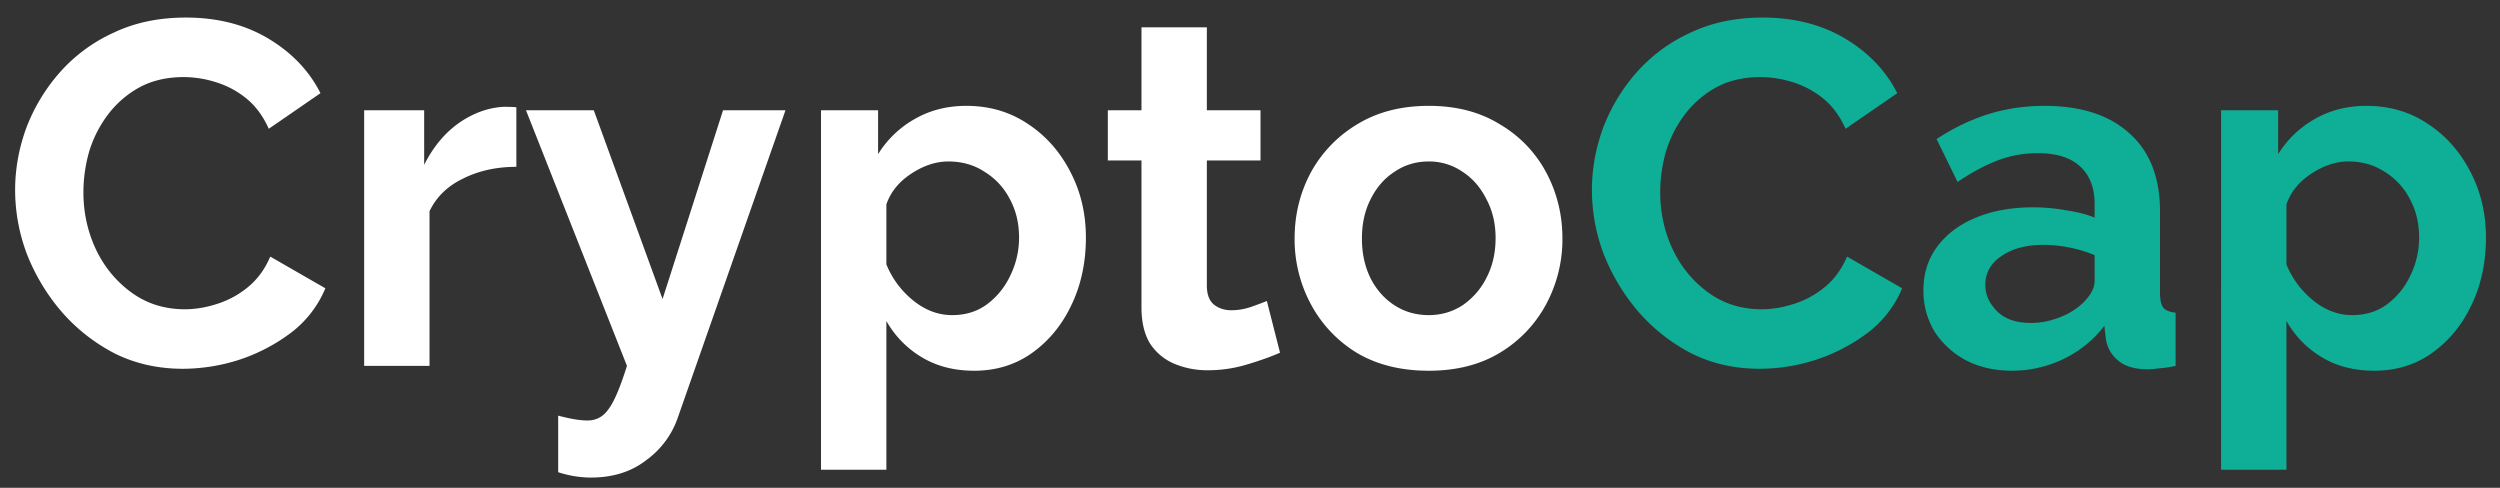 <svg width="123" height="24" fill="none" xmlns="http://www.w3.org/2000/svg"><rect width="100%" height="100%" fill="#333333" stroke="none"/><path d="M.744 9.36c0-1.04.184-2.064.552-3.072a8.885 8.885 0 0 1 1.656-2.736 7.869 7.869 0 0 1 2.64-1.944c1.04-.496 2.224-.744 3.552-.744 1.552 0 2.904.344 4.056 1.032 1.152.688 2.008 1.584 2.568 2.688l-2.544 1.752c-.288-.64-.664-1.144-1.128-1.512a4.428 4.428 0 0 0-1.512-.792 5.286 5.286 0 0 0-1.536-.24c-.832 0-1.56.168-2.184.504a4.886 4.886 0 0 0-1.536 1.32 5.8 5.8 0 0 0-.936 1.824 7.308 7.308 0 0 0-.288 2.016c0 1.008.208 1.952.624 2.832.416.864 1 1.568 1.752 2.112s1.624.816 2.616.816c.512 0 1.04-.088 1.584-.264a4.513 4.513 0 0 0 1.536-.84c.464-.384.824-.88 1.08-1.488l2.712 1.56a5.306 5.306 0 0 1-1.656 2.16 8.789 8.789 0 0 1-2.544 1.344A9.12 9.12 0 0 1 9 18.144c-1.216 0-2.328-.248-3.336-.744a8.848 8.848 0 0 1-2.592-2.016 9.901 9.901 0 0 1-1.728-2.832 8.95 8.95 0 0 1-.6-3.192Zm24.661-1.152c-.976 0-1.848.192-2.616.576-.768.368-1.32.904-1.656 1.608V18h-3.216V5.424h2.952v2.688c.432-.864.992-1.544 1.68-2.04.704-.496 1.44-.768 2.208-.816.336 0 .552.008.648.024v2.928Zm2.057 12.24c.592.16 1.072.24 1.44.24.432 0 .776-.184 1.032-.552.272-.352.576-1.064.912-2.136L25.878 5.424h3.336l3.384 9.288 2.976-9.288h3.072l-5.28 15.072a4.313 4.313 0 0 1-1.56 2.136c-.736.576-1.648.864-2.736.864a5.204 5.204 0 0 1-1.608-.264v-2.784ZM47.93 18.24c-.992 0-1.856-.224-2.592-.672a4.838 4.838 0 0 1-1.728-1.776v7.32h-3.216V5.424h2.808v2.16a5.029 5.029 0 0 1 1.8-1.728c.752-.432 1.6-.648 2.544-.648 1.136 0 2.144.296 3.024.888.88.576 1.576 1.36 2.088 2.352.512.976.768 2.056.768 3.24 0 1.232-.24 2.344-.72 3.336-.464.976-1.112 1.76-1.944 2.352-.816.576-1.76.864-2.832.864Zm-1.08-2.736c.656 0 1.224-.176 1.704-.528.496-.368.88-.84 1.152-1.416a4.226 4.226 0 0 0 .432-1.872c0-.704-.152-1.336-.456-1.896a3.377 3.377 0 0 0-1.248-1.344c-.512-.336-1.104-.504-1.776-.504-.608 0-1.216.2-1.824.6-.608.4-1.016.904-1.224 1.512v2.952a4.393 4.393 0 0 0 1.32 1.776c.592.48 1.232.72 1.92.72Zm16.127 1.848c-.432.192-.968.384-1.608.576a6.573 6.573 0 0 1-1.944.288 4.178 4.178 0 0 1-1.632-.312 2.67 2.67 0 0 1-1.2-.984c-.288-.464-.432-1.064-.432-1.8V7.896h-1.656V5.424h1.656v-4.08h3.216v4.08h2.64v2.472h-2.64v6.144c0 .432.112.744.336.936.24.192.528.288.864.288.336 0 .664-.056.984-.168.32-.112.576-.208.768-.288l.648 2.544Zm7.318.888c-1.376 0-2.56-.296-3.552-.888a6.246 6.246 0 0 1-2.256-2.4 6.74 6.74 0 0 1-.792-3.216c0-1.168.264-2.248.792-3.24a6.25 6.25 0 0 1 2.28-2.376c.992-.608 2.168-.912 3.528-.912 1.36 0 2.528.304 3.504.912a6.023 6.023 0 0 1 2.28 2.376c.528.992.792 2.072.792 3.24a6.74 6.74 0 0 1-.792 3.216 6.191 6.191 0 0 1-2.28 2.4c-.976.592-2.144.888-3.504.888Zm-3.288-6.504c0 .736.144 1.392.432 1.968.288.56.68 1 1.176 1.32.496.32 1.056.48 1.68.48.608 0 1.16-.16 1.656-.48a3.553 3.553 0 0 0 1.176-1.344c.304-.576.456-1.232.456-1.968 0-.72-.152-1.36-.456-1.92-.288-.576-.68-1.024-1.176-1.344a2.887 2.887 0 0 0-1.656-.504c-.624 0-1.184.168-1.68.504-.496.32-.888.768-1.176 1.344-.288.56-.432 1.208-.432 1.944Z" fill="#fff"/><path d="M78.322 9.36c0-1.04.184-2.064.552-3.072a8.885 8.885 0 0 1 1.656-2.736 7.869 7.869 0 0 1 2.64-1.944c1.04-.496 2.224-.744 3.552-.744 1.552 0 2.904.344 4.056 1.032 1.152.688 2.008 1.584 2.568 2.688l-2.544 1.752c-.288-.64-.664-1.144-1.128-1.512a4.428 4.428 0 0 0-1.512-.792 5.286 5.286 0 0 0-1.536-.24c-.832 0-1.56.168-2.184.504a4.886 4.886 0 0 0-1.536 1.32 5.8 5.8 0 0 0-.936 1.824 7.308 7.308 0 0 0-.288 2.016c0 1.008.208 1.952.624 2.832.416.864 1 1.568 1.752 2.112s1.624.816 2.616.816c.512 0 1.04-.088 1.584-.264a4.513 4.513 0 0 0 1.536-.84c.464-.384.824-.88 1.08-1.488l2.712 1.56a5.306 5.306 0 0 1-1.656 2.16 8.789 8.789 0 0 1-2.544 1.344 9.12 9.12 0 0 1-2.808.456c-1.216 0-2.328-.248-3.336-.744a8.848 8.848 0 0 1-2.592-2.016 9.901 9.901 0 0 1-1.728-2.832 8.95 8.95 0 0 1-.6-3.192Zm16.31 4.92c0-.816.223-1.528.671-2.136.464-.624 1.104-1.104 1.92-1.44.816-.336 1.752-.504 2.808-.504a9.24 9.24 0 0 1 1.608.144c.544.08 1.016.2 1.416.36v-.672c0-.8-.24-1.416-.72-1.848-.464-.432-1.16-.648-2.088-.648-.688 0-1.344.12-1.968.36-.624.24-1.28.592-1.968 1.056L95.28 6.84c.832-.544 1.68-.952 2.544-1.224.88-.272 1.8-.408 2.76-.408 1.792 0 3.184.448 4.176 1.344 1.008.896 1.512 2.176 1.512 3.84V14.4c0 .352.056.6.168.744.112.128.312.208.6.24V18a5.305 5.305 0 0 1-.792.12 4.164 4.164 0 0 1-.576.048c-.64 0-1.128-.144-1.464-.432a1.696 1.696 0 0 1-.6-1.056l-.072-.648a5.607 5.607 0 0 1-2.064 1.656c-.8.368-1.624.552-2.472.552-.848 0-1.6-.168-2.256-.504a4.17 4.17 0 0 1-1.56-1.416 3.863 3.863 0 0 1-.552-2.04Zm7.823.648c.4-.384.6-.752.6-1.104v-1.272a6.68 6.68 0 0 0-2.52-.504c-.848 0-1.536.184-2.064.552-.528.352-.792.824-.792 1.416 0 .48.192.912.576 1.296.384.384.936.576 1.656.576.48 0 .944-.088 1.392-.264a3.408 3.408 0 0 0 1.152-.696Zm14.358 3.312c-.992 0-1.856-.224-2.592-.672a4.838 4.838 0 0 1-1.728-1.776v7.32h-3.216V5.424h2.808v2.16a5.029 5.029 0 0 1 1.8-1.728c.752-.432 1.6-.648 2.544-.648 1.136 0 2.144.296 3.024.888.88.576 1.576 1.36 2.088 2.352.512.976.768 2.056.768 3.24 0 1.232-.24 2.344-.72 3.336-.464.976-1.112 1.76-1.944 2.352-.816.576-1.76.864-2.832.864Zm-1.08-2.736c.656 0 1.224-.176 1.704-.528.496-.368.88-.84 1.152-1.416a4.226 4.226 0 0 0 .432-1.872c0-.704-.152-1.336-.456-1.896a3.377 3.377 0 0 0-1.248-1.344c-.512-.336-1.104-.504-1.776-.504-.608 0-1.216.2-1.824.6-.608.4-1.016.904-1.224 1.512v2.952a4.4 4.4 0 0 0 1.319 1.776c.593.48 1.233.72 1.921.72Z" fill="#0FAE96"/></svg>